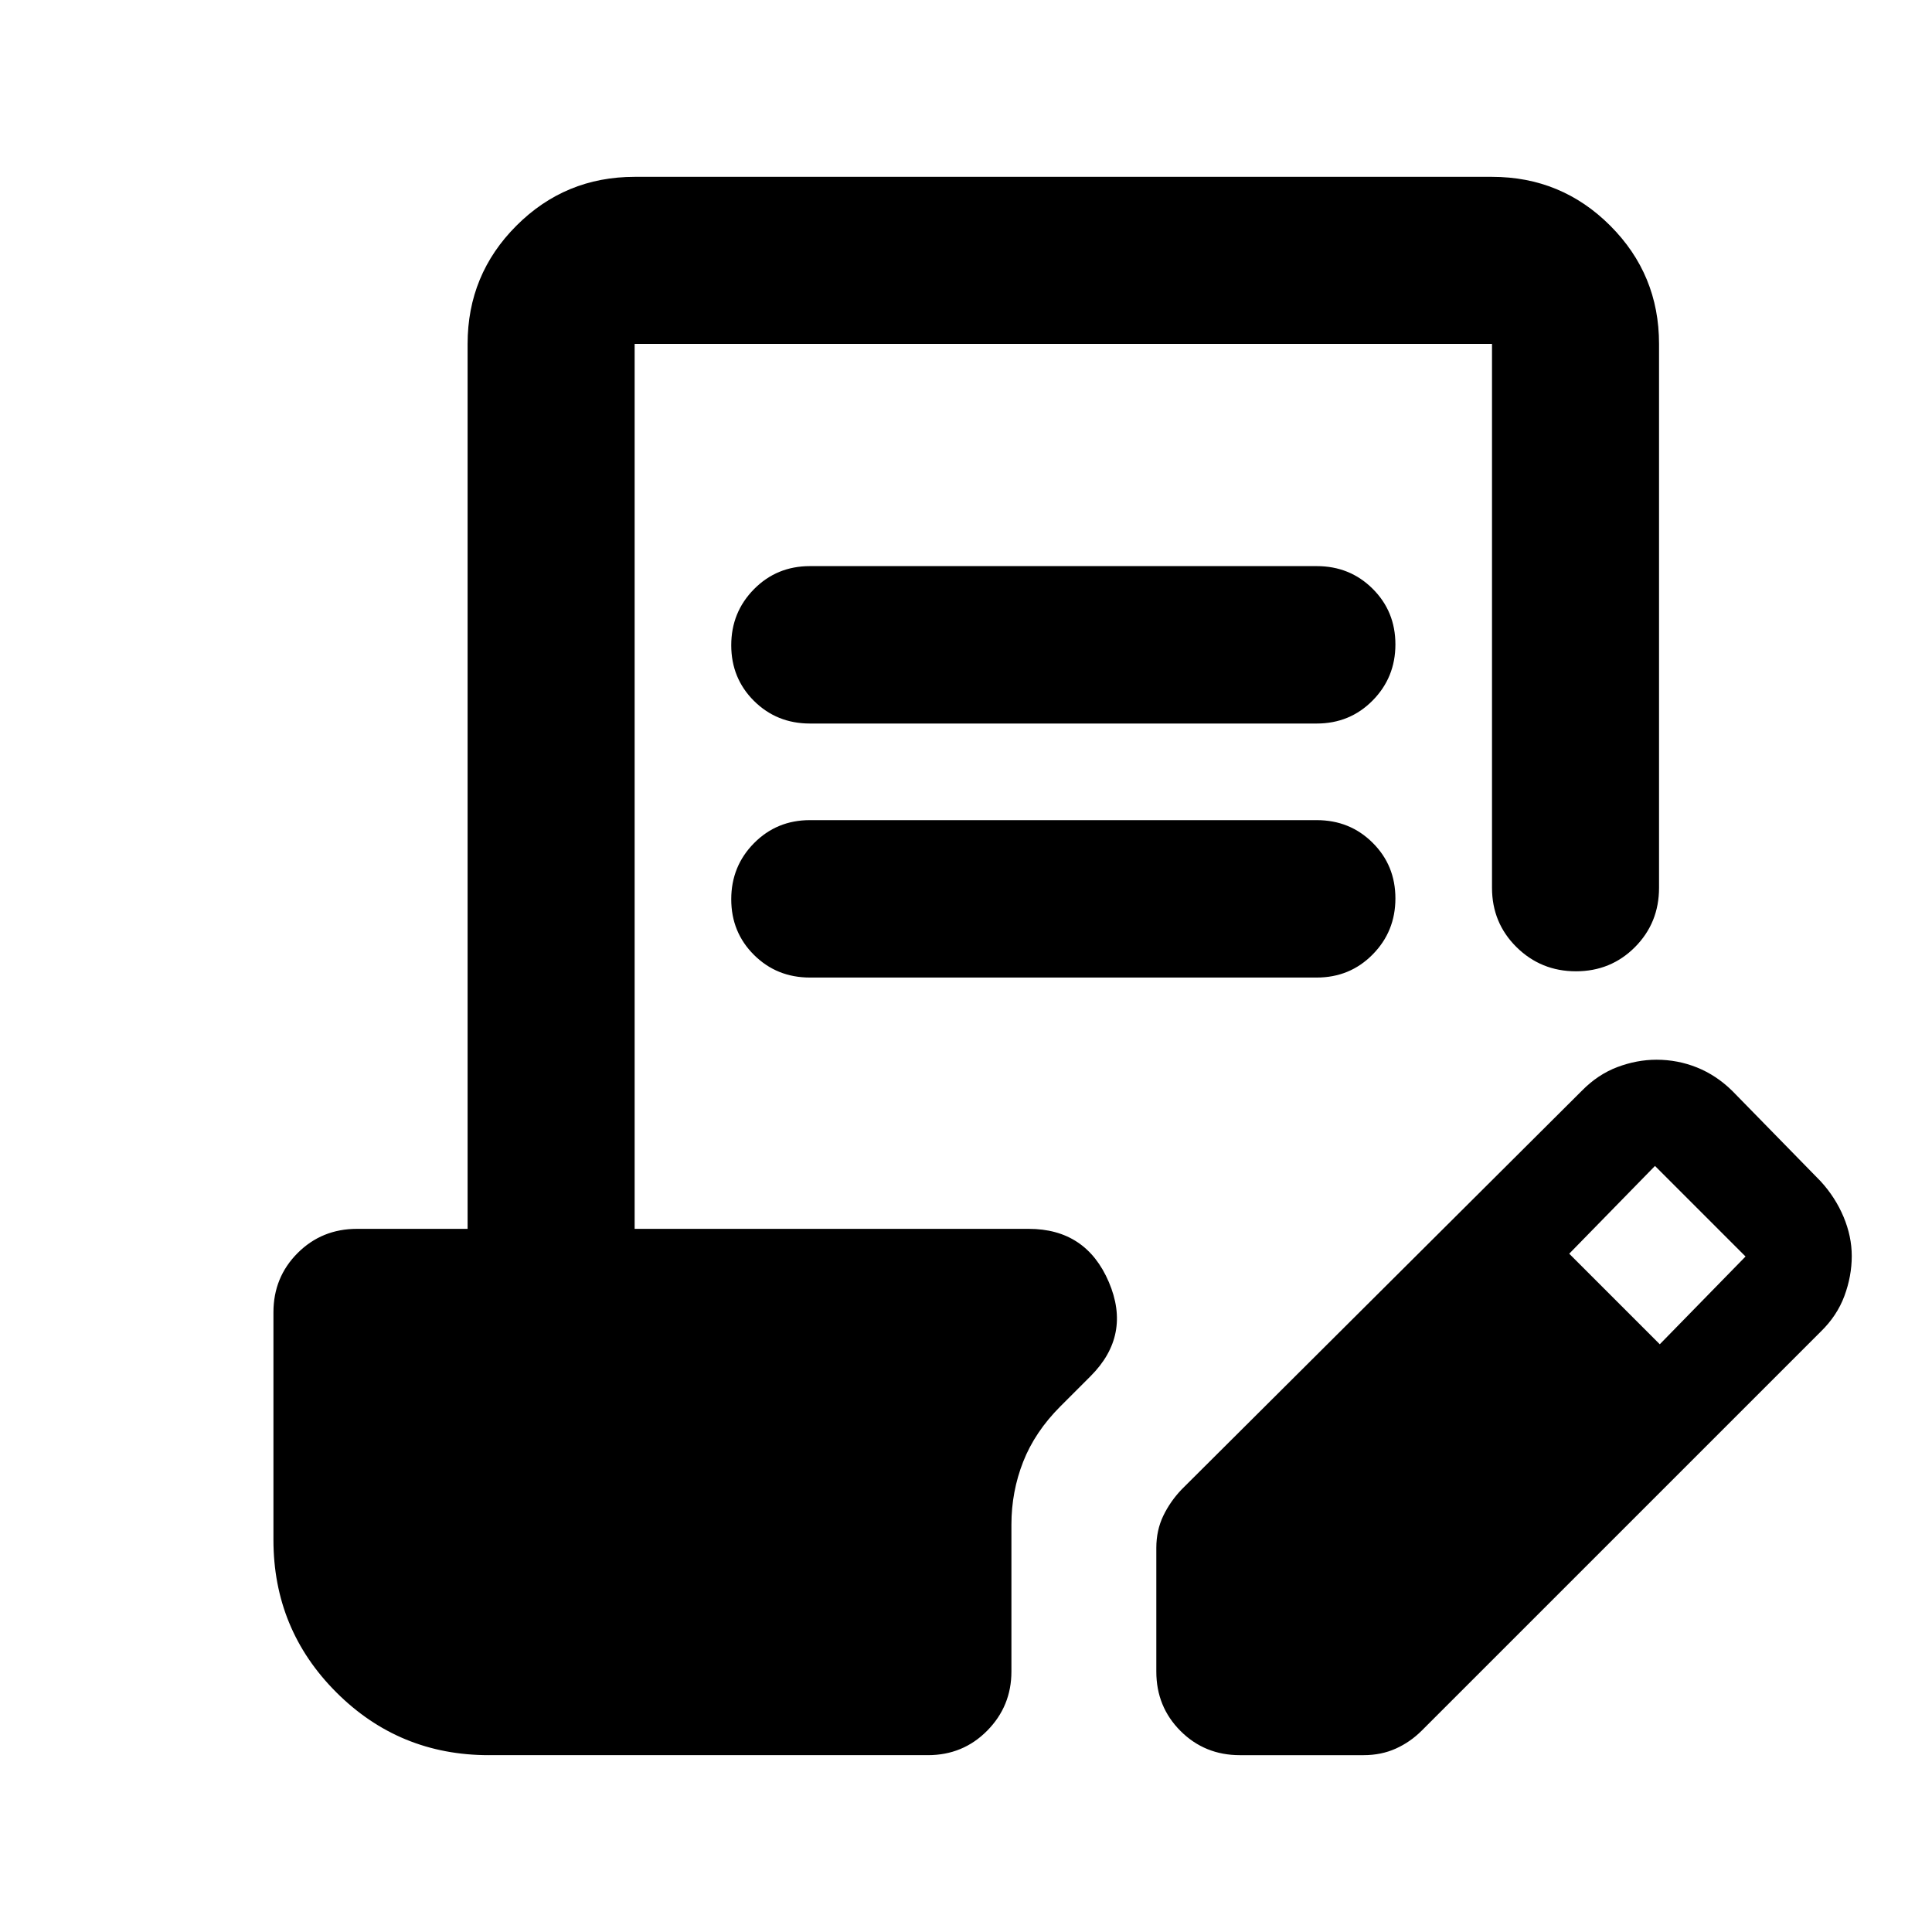 <svg xmlns="http://www.w3.org/2000/svg" height="20" viewBox="0 -960 960 960" width="20"><path d="M242.87-87.87q-44.54 0-75.77-31.23-31.23-31.23-31.23-75.77v-113.02q0-17.45 12.02-29.48 12.03-12.02 29.48-12.02h54.98v-439.74q0-34.48 24.26-58.74 24.26-24.26 58.74-24.26h426.02q34.48 0 58.74 24.26 24.26 24.26 24.26 58.74v270.26q0 17.45-11.96 29.48-11.97 12.02-29.33 12.02t-29.54-12.02q-12.17-12.03-12.17-29.48v-270.26H315.35v439.74h195.78q28.54 0 39.84 26.42 11.29 26.43-9.06 46.77l-15 15q-12.67 12.68-18.51 27.56-5.83 14.87-5.83 31.2v73.01q0 17.21-12.03 29.39-12.02 12.17-29.47 12.17h-218.2Zm331.7-41.5v-61.48q0-8.76 3.47-15.98 3.48-7.21 9.2-13.17L786-418q7.98-8.13 17.68-11.78 9.71-3.65 19.43-3.65 10.51 0 20.11 3.85 9.59 3.86 17.48 11.58l44 45q7.3 7.98 11.37 17.68 4.06 9.71 4.06 19.43 0 9.95-3.65 19.83-3.66 9.87-11.78 17.76L706.46-100.07q-5.72 5.72-12.94 8.96-7.22 3.24-15.98 3.24h-61.47q-17.46 0-29.48-12.02-12.02-12.03-12.02-29.48Zm250.17-162.67 42.61-43.61-45-45-42.61 43.61 45 45ZM402.46-552.48h251.8q16.5 0 27.8 11.25 11.31 11.24 11.31 27.65 0 16.41-11.31 27.86-11.3 11.46-27.8 11.46h-251.8q-16.5 0-27.81-11.25-11.3-11.24-11.3-27.65 0-16.41 11.3-27.86 11.31-11.46 27.81-11.46Zm0-126.22h251.8q16.5 0 27.8 11.25 11.31 11.25 11.31 27.65 0 16.41-11.31 27.87-11.3 11.45-27.8 11.45h-251.8q-16.5 0-27.81-11.24-11.3-11.25-11.3-27.66 0-16.4 11.3-27.86 11.31-11.46 27.81-11.46Z"/></svg>